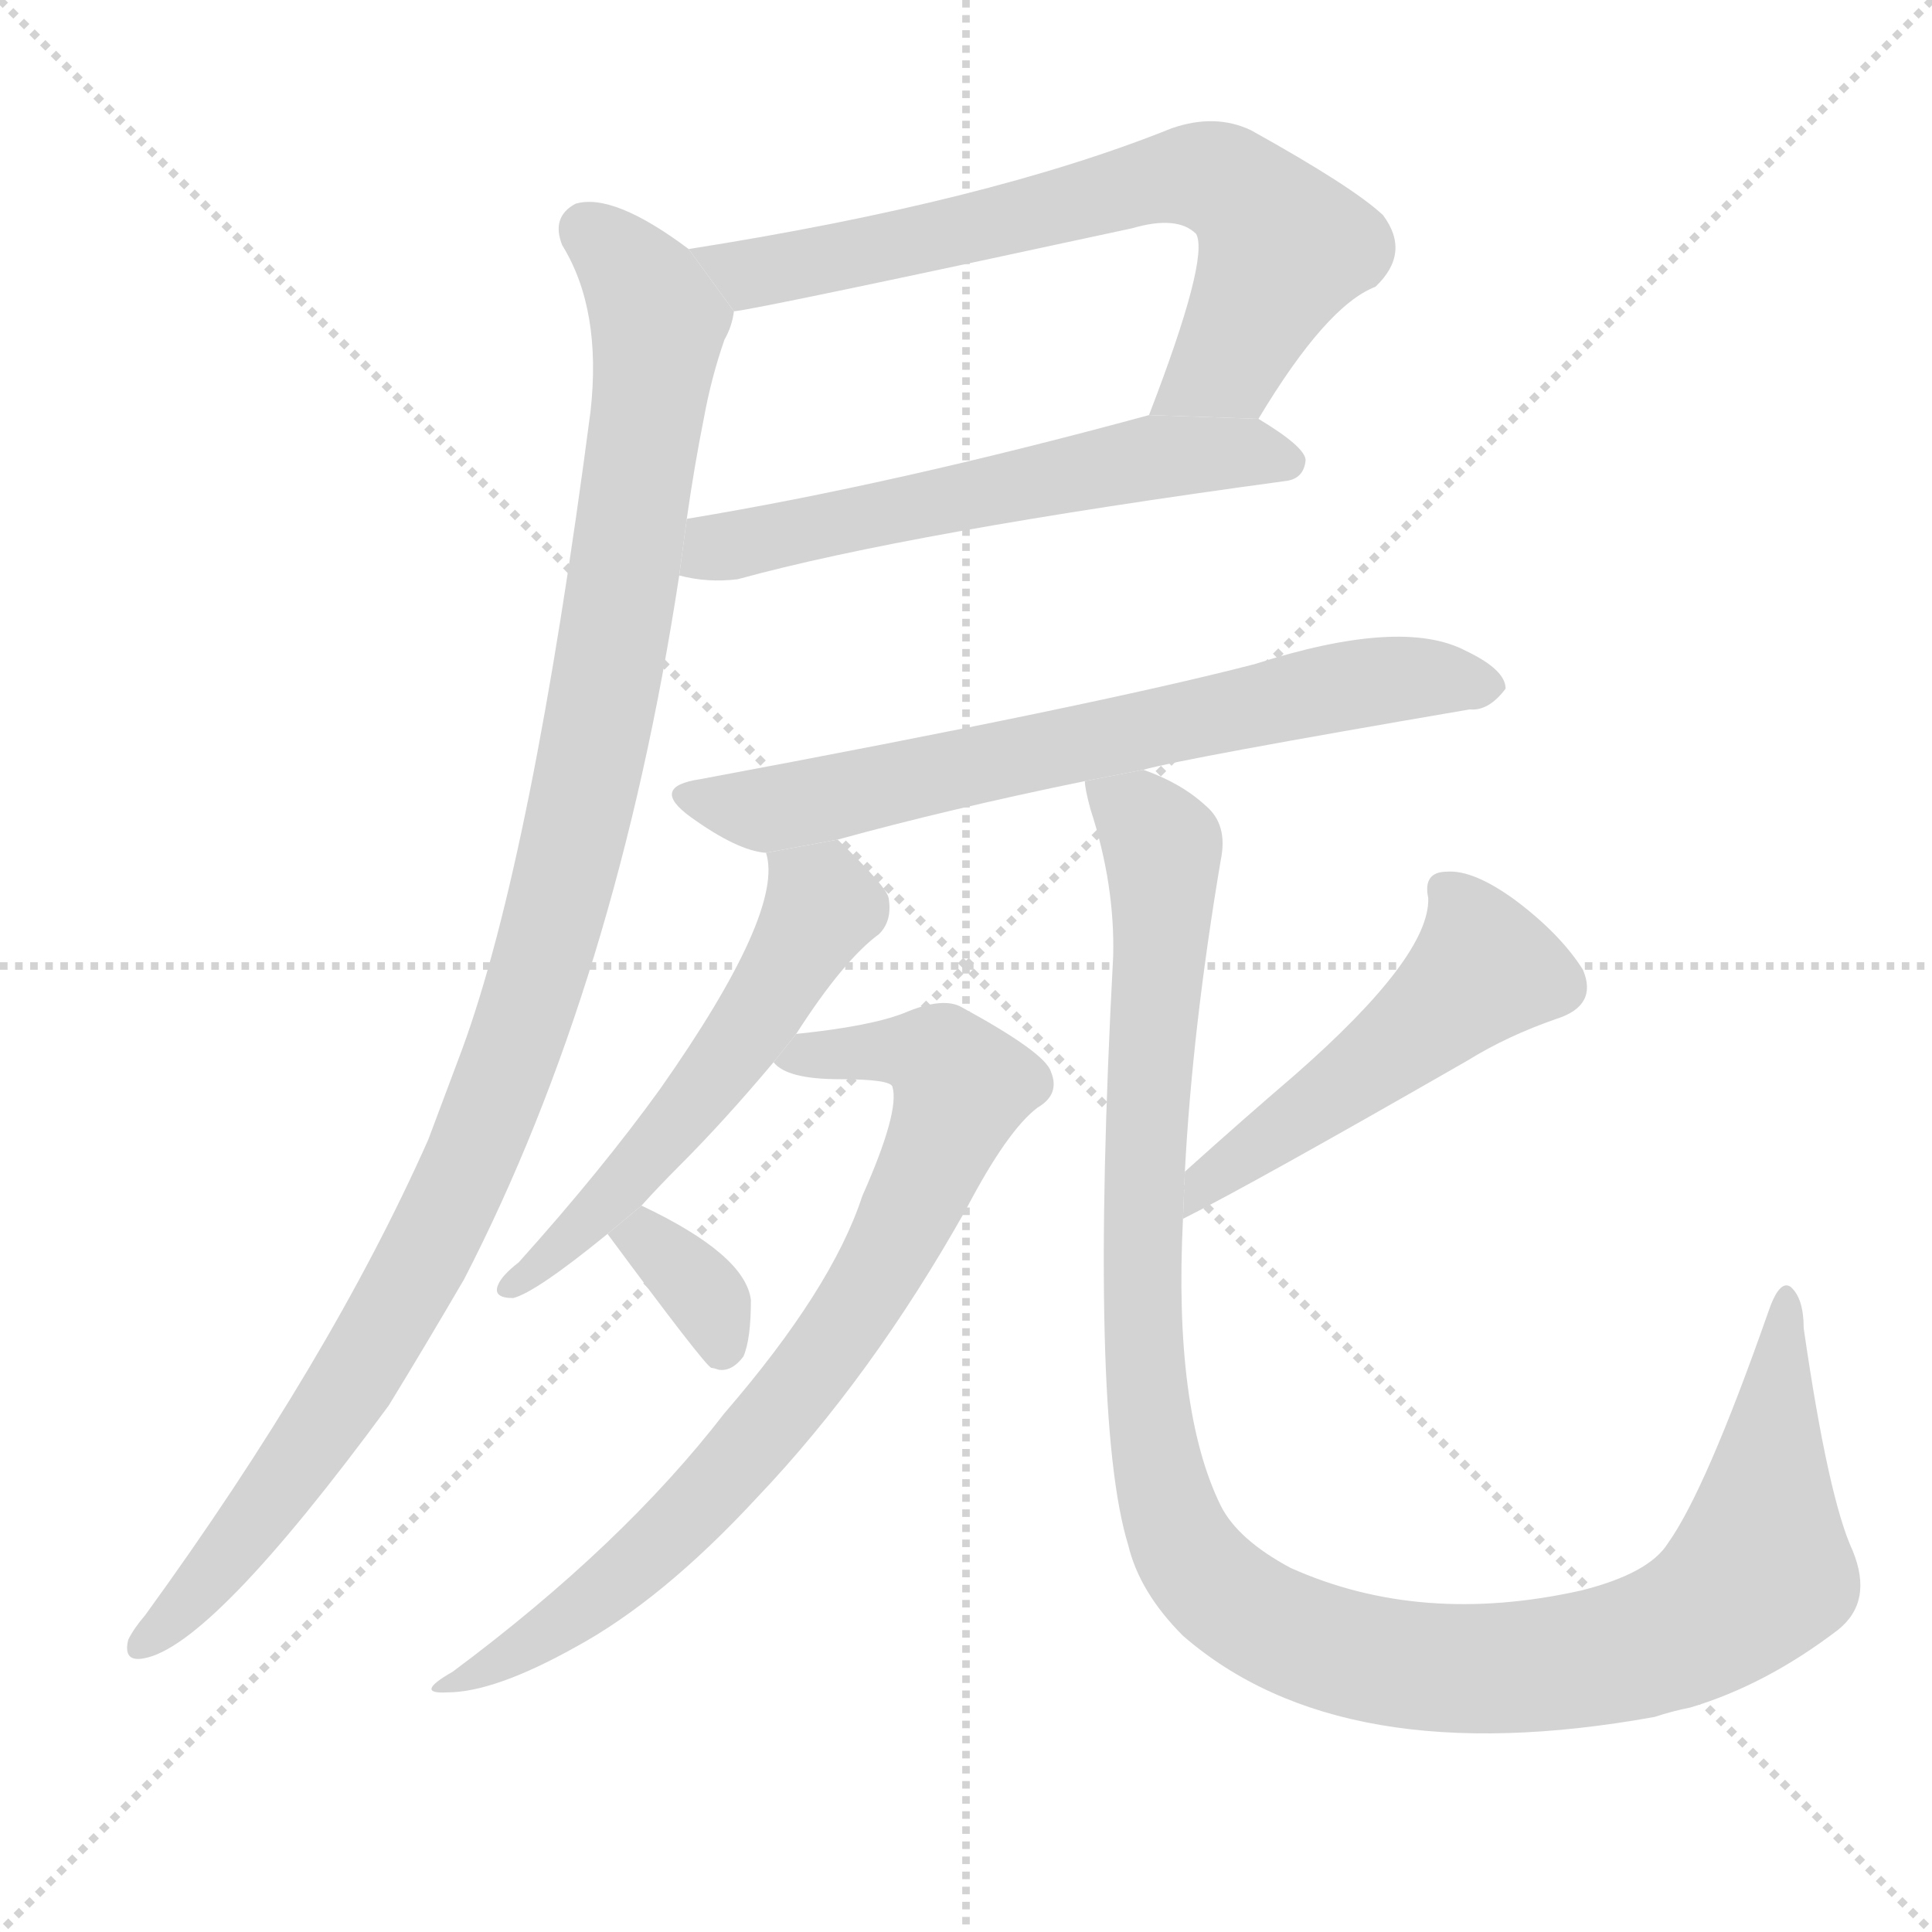 <svg version="1.1" viewBox="0 0 1024 1024" xmlns="http://www.w3.org/2000/svg">
  <g stroke="lightgray" stroke-dasharray="1,1" stroke-width="1" transform="scale(4, 4)">
    <line x1="0" y1="0" x2="256" y2="256"></line>
    <line x1="256" y1="0" x2="0" y2="256"></line>
    <line x1="128" y1="0" x2="128" y2="256"></line>
    <line x1="0" y1="128" x2="256" y2="128"></line>
  </g>
  <g transform="scale(1, -1) translate(0, -900)">
    <style scoped="true" type="text/css">
      
        @keyframes keyframes0 {
          from {
            stroke: blue;
            stroke-dashoffset: 691;
            stroke-width: 128;
          }
          69% {
            animation-timing-function: step-end;
            stroke: blue;
            stroke-dashoffset: 0;
            stroke-width: 128;
          }
          to {
            stroke: black;
            stroke-width: 1024;
          }
        }
        #make-me-a-hanzi-animation-0 {
          animation: keyframes0 0.812s both;
          animation-delay: 0s;
          animation-timing-function: linear;
        }
      
        @keyframes keyframes1 {
          from {
            stroke: blue;
            stroke-dashoffset: 578;
            stroke-width: 128;
          }
          65% {
            animation-timing-function: step-end;
            stroke: blue;
            stroke-dashoffset: 0;
            stroke-width: 128;
          }
          to {
            stroke: black;
            stroke-width: 1024;
          }
        }
        #make-me-a-hanzi-animation-1 {
          animation: keyframes1 0.72s both;
          animation-delay: 0.812s;
          animation-timing-function: linear;
        }
      
        @keyframes keyframes2 {
          from {
            stroke: blue;
            stroke-dashoffset: 1085;
            stroke-width: 128;
          }
          78% {
            animation-timing-function: step-end;
            stroke: blue;
            stroke-dashoffset: 0;
            stroke-width: 128;
          }
          to {
            stroke: black;
            stroke-width: 1024;
          }
        }
        #make-me-a-hanzi-animation-2 {
          animation: keyframes2 1.133s both;
          animation-delay: 1.533s;
          animation-timing-function: linear;
        }
      
        @keyframes keyframes3 {
          from {
            stroke: blue;
            stroke-dashoffset: 686;
            stroke-width: 128;
          }
          69% {
            animation-timing-function: step-end;
            stroke: blue;
            stroke-dashoffset: 0;
            stroke-width: 128;
          }
          to {
            stroke: black;
            stroke-width: 1024;
          }
        }
        #make-me-a-hanzi-animation-3 {
          animation: keyframes3 0.808s both;
          animation-delay: 2.666s;
          animation-timing-function: linear;
        }
      
        @keyframes keyframes4 {
          from {
            stroke: blue;
            stroke-dashoffset: 551;
            stroke-width: 128;
          }
          64% {
            animation-timing-function: step-end;
            stroke: blue;
            stroke-dashoffset: 0;
            stroke-width: 128;
          }
          to {
            stroke: black;
            stroke-width: 1024;
          }
        }
        #make-me-a-hanzi-animation-4 {
          animation: keyframes4 0.698s both;
          animation-delay: 3.474s;
          animation-timing-function: linear;
        }
      
        @keyframes keyframes5 {
          from {
            stroke: blue;
            stroke-dashoffset: 780;
            stroke-width: 128;
          }
          72% {
            animation-timing-function: step-end;
            stroke: blue;
            stroke-dashoffset: 0;
            stroke-width: 128;
          }
          to {
            stroke: black;
            stroke-width: 1024;
          }
        }
        #make-me-a-hanzi-animation-5 {
          animation: keyframes5 0.885s both;
          animation-delay: 4.172s;
          animation-timing-function: linear;
        }
      
        @keyframes keyframes6 {
          from {
            stroke: blue;
            stroke-dashoffset: 339;
            stroke-width: 128;
          }
          52% {
            animation-timing-function: step-end;
            stroke: blue;
            stroke-dashoffset: 0;
            stroke-width: 128;
          }
          to {
            stroke: black;
            stroke-width: 1024;
          }
        }
        #make-me-a-hanzi-animation-6 {
          animation: keyframes6 0.526s both;
          animation-delay: 5.057s;
          animation-timing-function: linear;
        }
      
        @keyframes keyframes7 {
          from {
            stroke: blue;
            stroke-dashoffset: 506;
            stroke-width: 128;
          }
          62% {
            animation-timing-function: step-end;
            stroke: blue;
            stroke-dashoffset: 0;
            stroke-width: 128;
          }
          to {
            stroke: black;
            stroke-width: 1024;
          }
        }
        #make-me-a-hanzi-animation-7 {
          animation: keyframes7 0.662s both;
          animation-delay: 5.583s;
          animation-timing-function: linear;
        }
      
        @keyframes keyframes8 {
          from {
            stroke: blue;
            stroke-dashoffset: 1155;
            stroke-width: 128;
          }
          79% {
            animation-timing-function: step-end;
            stroke: blue;
            stroke-dashoffset: 0;
            stroke-width: 128;
          }
          to {
            stroke: black;
            stroke-width: 1024;
          }
        }
        #make-me-a-hanzi-animation-8 {
          animation: keyframes8 1.19s both;
          animation-delay: 6.245s;
          animation-timing-function: linear;
        }
      
    </style>
    
      <path d="M 667 678 Q 703 738 729 748 Q 748 766 733 786 Q 717 801 663 831 Q 644 840 621 832 Q 524 793 365 768 L 389 735 Q 401 736 600 779 Q 624 786 634 776 Q 641 763 609 680 L 667 678 Z" fill="lightgray"></path>
    
      <path d="M 360 595 Q 375 591 391 593 Q 482 618 681 645 Q 691 646 692 656 Q 692 663 667 678 L 609 680 Q 473 643 364 625 L 360 595 Z" fill="lightgray"></path>
    
      <path d="M 365 768 Q 325 798 305 792 Q 292 785 298 770 Q 319 736 313 682 Q 282 445 245 344 L 227 296 Q 175 179 77 44 Q 71 37 68 31 Q 65 19 76 21 Q 112 27 206 155 Q 225 186 246 222 Q 327 379 360 595 L 364 625 Q 368 653 373 678 Q 377 700 384 720 Q 388 727 389 735 L 365 768 Z" fill="lightgray"></path>
    
      <path d="M 606 492 Q 627 498 779 524 Q 789 523 798 535 Q 798 545 777 555 Q 743 573 665 548 Q 580 526 371 487 Q 344 483 366 467 Q 391 449 406 448 L 444 455 Q 502 471 575 486 L 606 492 Z" fill="lightgray"></path>
    
      <path d="M 406 448 Q 416 417 350 323 Q 319 280 275 231 Q 266 224 264 219 Q 261 212 272 212 Q 284 215 322 246 L 340 261 Q 349 271 360 282 Q 384 306 410 337 L 422 352 Q 447 391 466 405 Q 473 412 471 424 Q 470 430 444 455 L 406 448 Z" fill="lightgray"></path>
    
      <path d="M 410 337 Q 417 328 445 328 Q 472 328 473 324 Q 477 311 457 266 Q 441 217 384 151 Q 330 81 240 14 Q 219 2 237 3 Q 262 3 305 27 Q 351 52 401 106 Q 462 170 512 259 Q 534 301 550 313 Q 562 320 557 332 Q 554 342 510 366 Q 500 372 479 363 Q 461 356 422 352 L 410 337 Z" fill="lightgray"></path>
    
      <path d="M 322 246 Q 373 177 377 175 Q 378 175 381 174 Q 388 173 394 181 Q 398 190 398 211 Q 395 235 340 261 L 322 246 Z" fill="lightgray"></path>
    
      <path d="M 627 254 Q 663 272 778 338 Q 799 351 825 360 Q 847 367 839 386 Q 827 405 803 423 Q 781 439 767 438 Q 754 438 757 424 Q 758 393 686 330 Q 658 306 628 279 L 627 254 Z" fill="lightgray"></path>
    
      <path d="M 628 279 Q 632 355 647 444 Q 651 463 639 473 Q 626 485 606 492 L 575 486 Q 575 482 578 471 Q 591 431 590 393 Q 577 149 598 81 Q 604 56 627 33 Q 711 -40 877 -10 Q 886 -7 896 -5 Q 936 7 974 36 Q 993 51 982 78 Q 969 106 956 196 Q 956 212 949 218 Q 943 222 937 204 Q 904 110 884 82 Q 874 66 838 57 Q 753 38 684 69 Q 656 84 647 102 Q 622 153 627 254 L 628 279 Z" fill="lightgray"></path>
    
    
      <clipPath id="make-me-a-hanzi-clip-0">
        <path d="M 667 678 Q 703 738 729 748 Q 748 766 733 786 Q 717 801 663 831 Q 644 840 621 832 Q 524 793 365 768 L 389 735 Q 401 736 600 779 Q 624 786 634 776 Q 641 763 609 680 L 667 678 Z"></path>
      </clipPath>
      <path clip-path="url(#make-me-a-hanzi-clip-0)" d="M 375 767 L 397 756 L 424 759 L 611 805 L 642 806 L 656 799 L 680 769 L 651 709 L 617 690" fill="none" id="make-me-a-hanzi-animation-0" stroke-dasharray="563 1126" stroke-linecap="round"></path>
    
      <clipPath id="make-me-a-hanzi-clip-1">
        <path d="M 360 595 Q 375 591 391 593 Q 482 618 681 645 Q 691 646 692 656 Q 692 663 667 678 L 609 680 Q 473 643 364 625 L 360 595 Z"></path>
      </clipPath>
      <path clip-path="url(#make-me-a-hanzi-clip-1)" d="M 369 601 L 380 610 L 606 657 L 659 661 L 682 655" fill="none" id="make-me-a-hanzi-animation-1" stroke-dasharray="450 900" stroke-linecap="round"></path>
    
      <clipPath id="make-me-a-hanzi-clip-2">
        <path d="M 365 768 Q 325 798 305 792 Q 292 785 298 770 Q 319 736 313 682 Q 282 445 245 344 L 227 296 Q 175 179 77 44 Q 71 37 68 31 Q 65 19 76 21 Q 112 27 206 155 Q 225 186 246 222 Q 327 379 360 595 L 364 625 Q 368 653 373 678 Q 377 700 384 720 Q 388 727 389 735 L 365 768 Z"></path>
      </clipPath>
      <path clip-path="url(#make-me-a-hanzi-clip-2)" d="M 311 778 L 340 749 L 349 724 L 316 509 L 277 358 L 240 264 L 182 157 L 111 63 L 77 30" fill="none" id="make-me-a-hanzi-animation-2" stroke-dasharray="957 1914" stroke-linecap="round"></path>
    
      <clipPath id="make-me-a-hanzi-clip-3">
        <path d="M 606 492 Q 627 498 779 524 Q 789 523 798 535 Q 798 545 777 555 Q 743 573 665 548 Q 580 526 371 487 Q 344 483 366 467 Q 391 449 406 448 L 444 455 Q 502 471 575 486 L 606 492 Z"></path>
      </clipPath>
      <path clip-path="url(#make-me-a-hanzi-clip-3)" d="M 366 478 L 396 471 L 421 473 L 727 539 L 788 536" fill="none" id="make-me-a-hanzi-animation-3" stroke-dasharray="558 1116" stroke-linecap="round"></path>
    
      <clipPath id="make-me-a-hanzi-clip-4">
        <path d="M 406 448 Q 416 417 350 323 Q 319 280 275 231 Q 266 224 264 219 Q 261 212 272 212 Q 284 215 322 246 L 340 261 Q 349 271 360 282 Q 384 306 410 337 L 422 352 Q 447 391 466 405 Q 473 412 471 424 Q 470 430 444 455 L 406 448 Z"></path>
      </clipPath>
      <path clip-path="url(#make-me-a-hanzi-clip-4)" d="M 413 445 L 435 419 L 408 372 L 308 246 L 271 219" fill="none" id="make-me-a-hanzi-animation-4" stroke-dasharray="423 846" stroke-linecap="round"></path>
    
      <clipPath id="make-me-a-hanzi-clip-5">
        <path d="M 410 337 Q 417 328 445 328 Q 472 328 473 324 Q 477 311 457 266 Q 441 217 384 151 Q 330 81 240 14 Q 219 2 237 3 Q 262 3 305 27 Q 351 52 401 106 Q 462 170 512 259 Q 534 301 550 313 Q 562 320 557 332 Q 554 342 510 366 Q 500 372 479 363 Q 461 356 422 352 L 410 337 Z"></path>
      </clipPath>
      <path clip-path="url(#make-me-a-hanzi-clip-5)" d="M 416 338 L 480 343 L 504 334 L 506 312 L 471 235 L 438 183 L 381 113 L 314 51 L 242 8" fill="none" id="make-me-a-hanzi-animation-5" stroke-dasharray="652 1304" stroke-linecap="round"></path>
    
      <clipPath id="make-me-a-hanzi-clip-6">
        <path d="M 322 246 Q 373 177 377 175 Q 378 175 381 174 Q 388 173 394 181 Q 398 190 398 211 Q 395 235 340 261 L 322 246 Z"></path>
      </clipPath>
      <path clip-path="url(#make-me-a-hanzi-clip-6)" d="M 335 239 L 344 242 L 374 213 L 381 182" fill="none" id="make-me-a-hanzi-animation-6" stroke-dasharray="211 422" stroke-linecap="round"></path>
    
      <clipPath id="make-me-a-hanzi-clip-7">
        <path d="M 627 254 Q 663 272 778 338 Q 799 351 825 360 Q 847 367 839 386 Q 827 405 803 423 Q 781 439 767 438 Q 754 438 757 424 Q 758 393 686 330 Q 658 306 628 279 L 627 254 Z"></path>
      </clipPath>
      <path clip-path="url(#make-me-a-hanzi-clip-7)" d="M 766 428 L 776 417 L 786 387 L 737 342 L 641 276 L 628 260" fill="none" id="make-me-a-hanzi-animation-7" stroke-dasharray="378 756" stroke-linecap="round"></path>
    
      <clipPath id="make-me-a-hanzi-clip-8">
        <path d="M 628 279 Q 632 355 647 444 Q 651 463 639 473 Q 626 485 606 492 L 575 486 Q 575 482 578 471 Q 591 431 590 393 Q 577 149 598 81 Q 604 56 627 33 Q 711 -40 877 -10 Q 886 -7 896 -5 Q 936 7 974 36 Q 993 51 982 78 Q 969 106 956 196 Q 956 212 949 218 Q 943 222 937 204 Q 904 110 884 82 Q 874 66 838 57 Q 753 38 684 69 Q 656 84 647 102 Q 622 153 627 254 L 628 279 Z"></path>
      </clipPath>
      <path clip-path="url(#make-me-a-hanzi-clip-8)" d="M 584 480 L 616 451 L 606 186 L 622 92 L 652 52 L 705 26 L 774 15 L 842 20 L 900 40 L 933 70 L 948 211" fill="none" id="make-me-a-hanzi-animation-8" stroke-dasharray="1027 2054" stroke-linecap="round"></path>
    
  </g>
</svg>